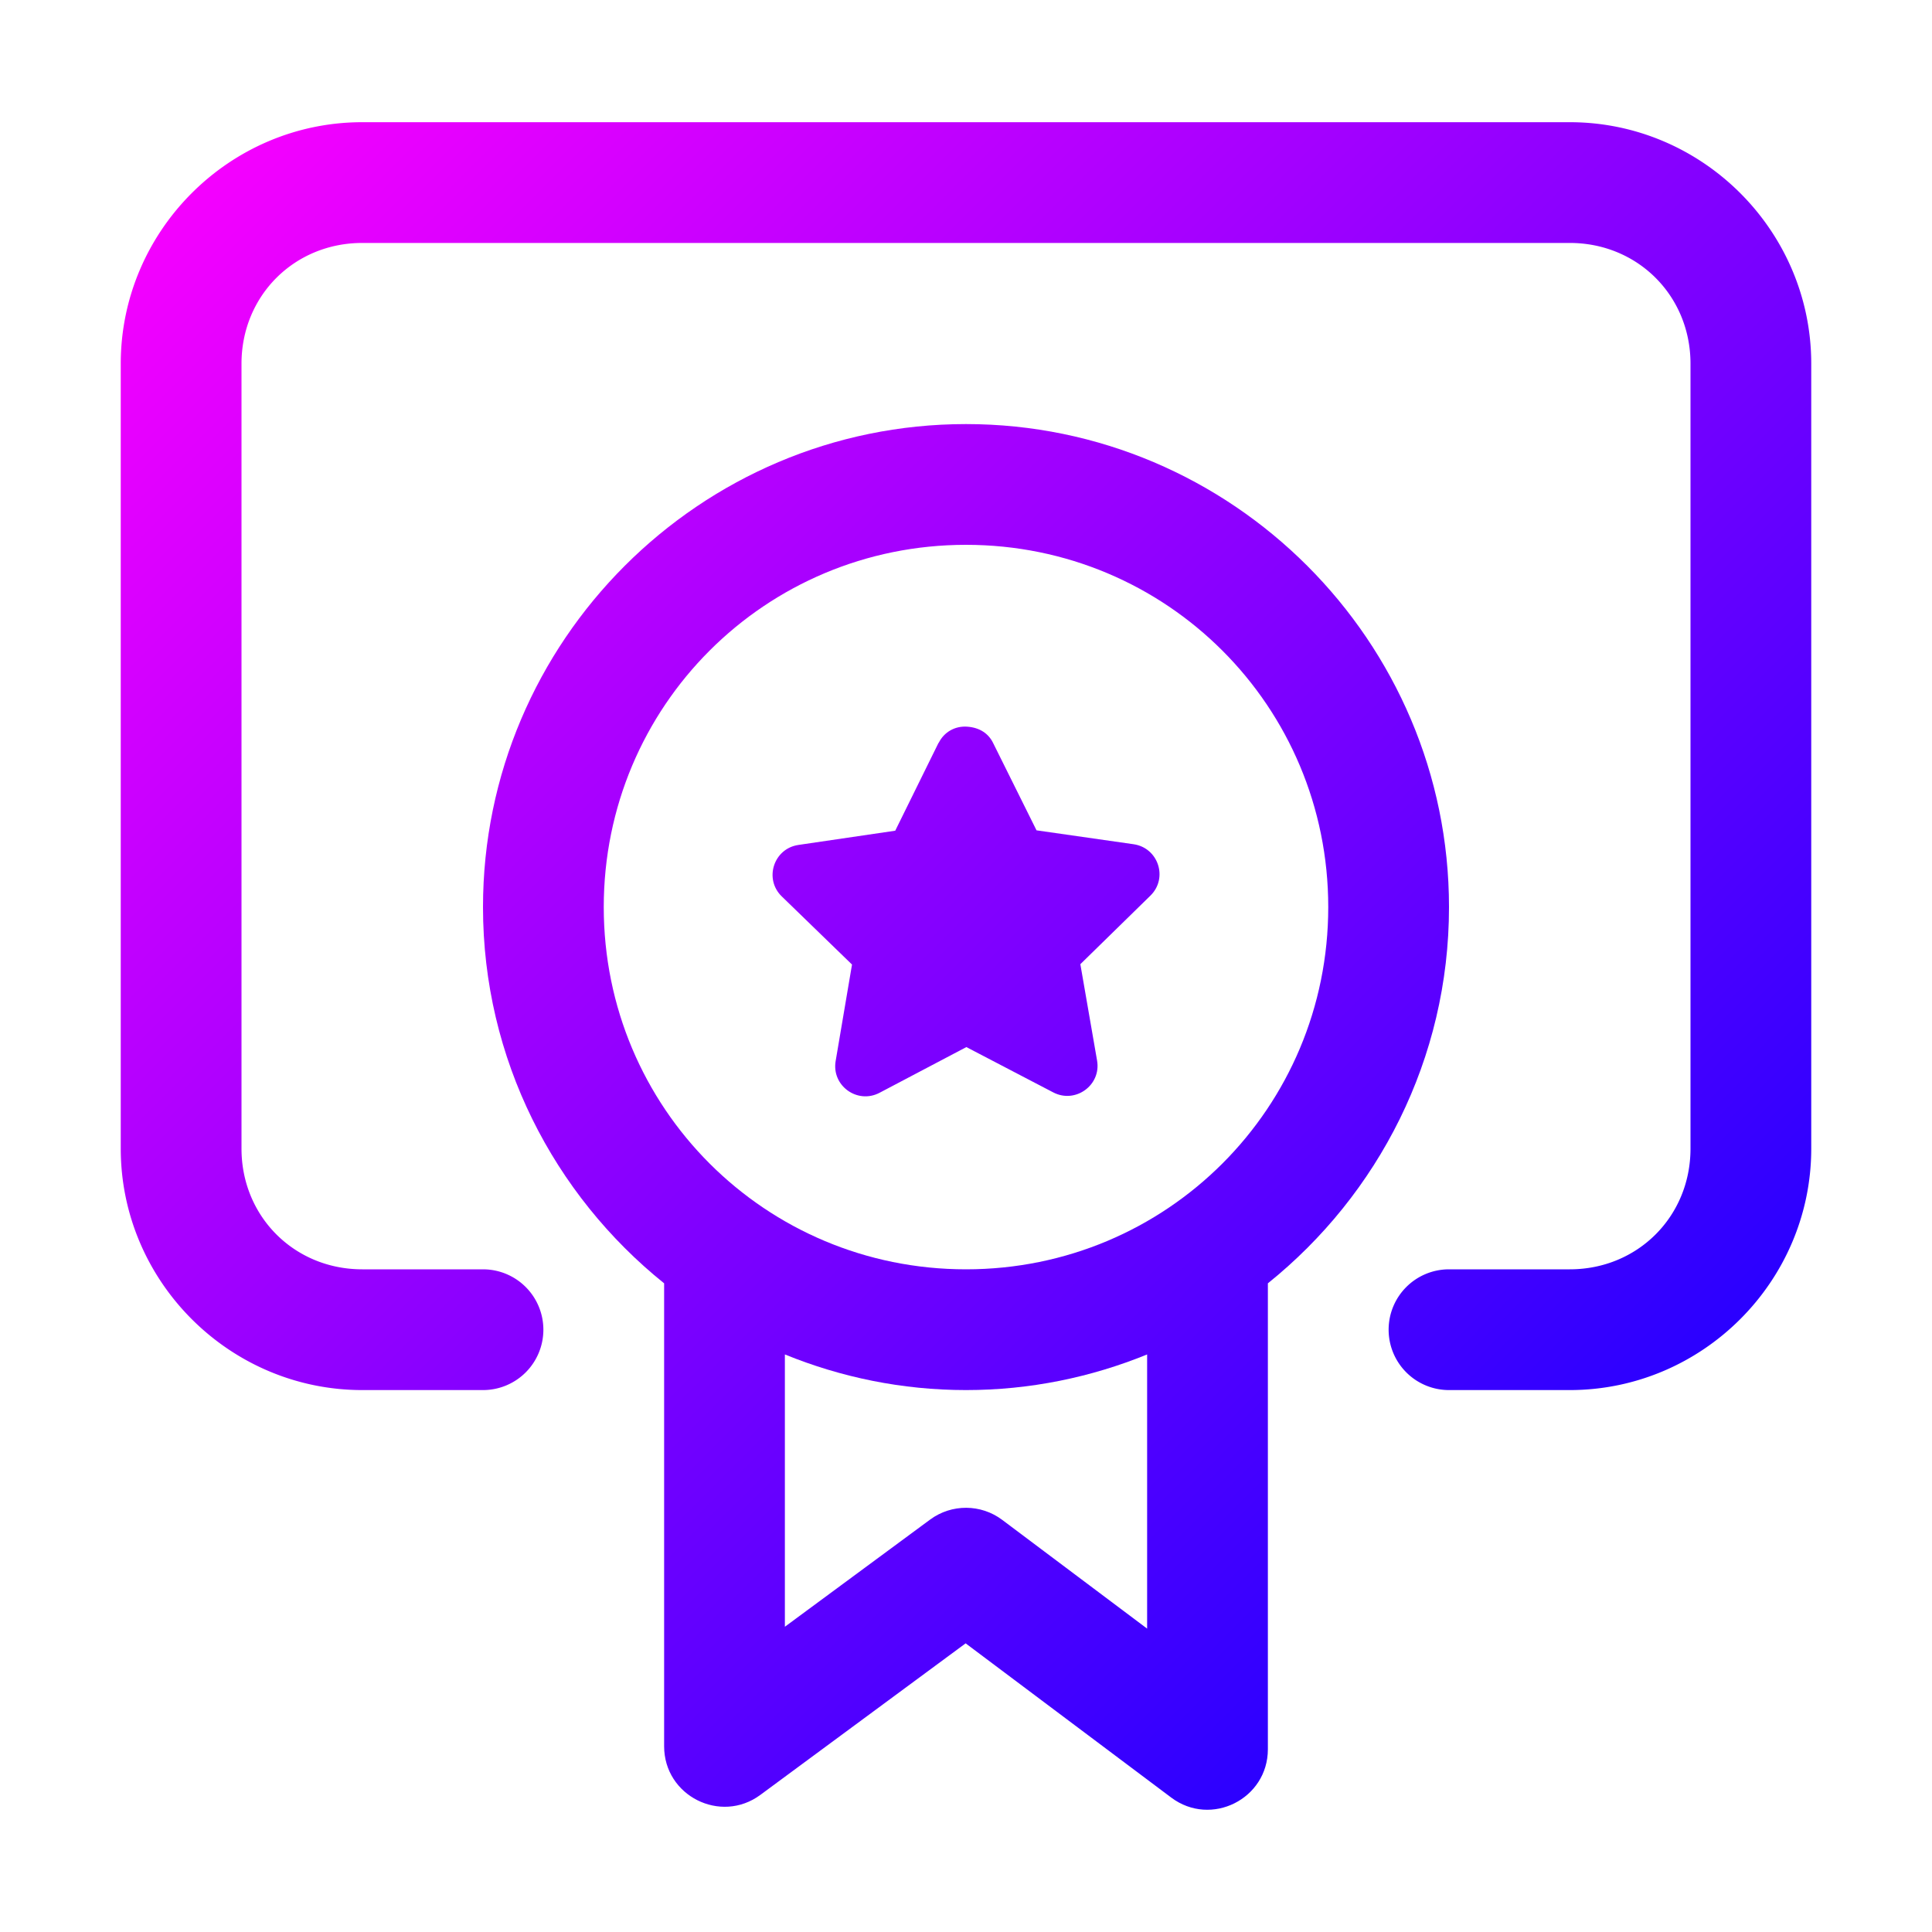 <svg xmlns="http://www.w3.org/2000/svg" xmlns:xlink="http://www.w3.org/1999/xlink" width="32" height="32" viewBox="0 0 32 32"><defs><linearGradient id="a"><stop offset="0" stop-color="#f0f"/><stop offset="1" stop-color="#00f"/></linearGradient><linearGradient id="d" x1="2.05" x2="30" y1="2.025" y2="29.975" gradientUnits="userSpaceOnUse" xlink:href="#a"/><linearGradient id="c" x1="2.05" x2="30" y1="82.05" y2="110" gradientUnits="userSpaceOnUse" xlink:href="#a"/><linearGradient id="b" x1="2.05" x2="30" y1="2.025" y2="29.975" gradientUnits="userSpaceOnUse" xlink:href="#a"/></defs><g transform="translate(0 .024)"><path style="line-height:normal;font-variant-ligatures:normal;font-variant-position:normal;font-variant-caps:normal;font-variant-numeric:normal;font-variant-alternates:normal;font-variant-east-asian:normal;font-feature-settings:normal;font-variation-settings:normal;text-indent:0;text-align:start;text-decoration-line:none;text-decoration-style:solid;text-decoration-color:#000;text-transform:none;text-orientation:mixed;white-space:normal;shape-padding:0;shape-margin:0;inline-size:0;isolation:auto;mix-blend-mode:normal;solid-color:#000;solid-opacity:1" fill="url(#b)" d="M 6,2 C 3.801,2 2,3.801 2,6 v 13 c 0,2.199 1.801,4 4,4 H 8 A 1,1 0 0 0 9,22 1,1 0 0 0 8,21 H 6 C 4.875,21 4,20.125 4,19 V 6 C 4,4.875 4.875,4 6,4 h 20 c 1.125,0 2,0.875 2,2 v 13 c 0,1.125 -0.875,2 -2,2 h -2 a 1,1 0 0 0 -1,1 1,1 0 0 0 1,1 h 2 c 2.199,0 4,-1.801 4,-4 V 6 C 30,3.801 28.199,2 26,2 Z" color="#000" enable-background="accumulate" font-family="sans-serif" font-weight="400" overflow="visible"/><path style="line-height:normal;font-variant-ligatures:normal;font-variant-position:normal;font-variant-caps:normal;font-variant-numeric:normal;font-variant-alternates:normal;font-variant-east-asian:normal;font-feature-settings:normal;font-variation-settings:normal;text-indent:0;text-align:start;text-decoration-line:none;text-decoration-style:solid;text-decoration-color:#000;text-transform:none;text-orientation:mixed;white-space:normal;shape-padding:0;shape-margin:0;inline-size:0;isolation:auto;mix-blend-mode:normal;solid-color:#000;solid-opacity:1" fill="url(#c)" d="m 16,87.025 c -4.406,0 -8,3.594 -8,8 0,2.516 1.174,4.764 3,6.232 v 7.668 c 1.32e-4,0.82 0.934,1.292 1.594,0.805 l 3.4,-2.51 3.406,2.555 c 0.659,0.494 1.6,0.023 1.6,-0.801 v -7.717 c 1.826,-1.468 3,-3.716 3,-6.232 0,-4.406 -3.594,-8 -8,-8 z m 0,2 c 3.326,0 6,2.674 6,6 0,3.326 -2.674,6 -6,6 -3.326,0 -6,-2.674 -6,-6 0,-3.326 2.674,-6 6,-6 z m -3,13.41 c 0.928,0.378 1.94,0.59 3,0.59 1.06,0 2.072,-0.212 3,-0.59 v 4.541 l -2.4,-1.801 c -0.353,-0.265 -0.838,-0.267 -1.193,-0.006 L 13,106.945 Z" color="#000" enable-background="accumulate" font-family="sans-serif" font-weight="400" overflow="visible" transform="translate(0 -80.025)"/><path style="line-height:normal;font-variant-ligatures:normal;font-variant-position:normal;font-variant-caps:normal;font-variant-numeric:normal;font-variant-alternates:normal;font-variant-east-asian:normal;font-feature-settings:normal;font-variation-settings:normal;text-indent:0;text-align:start;text-decoration-line:none;text-decoration-style:solid;text-decoration-color:#000;text-transform:none;text-orientation:mixed;white-space:normal;shape-padding:0;shape-margin:0;inline-size:0;isolation:auto;mix-blend-mode:normal;solid-color:#000;solid-opacity:1" fill="url(#d)" d="m 15.545,12.28 -0.717,1.455 -1.605,0.236 c -0.409,0.061 -0.572,0.563 -0.275,0.852 l 1.164,1.129 -0.271,1.598 c -0.07,0.409 0.361,0.72 0.729,0.525 l 1.436,-0.756 1.438,0.75 c 0.368,0.193 0.798,-0.119 0.727,-0.527 l -0.277,-1.596 1.16,-1.135 c 0.297,-0.29 0.132,-0.793 -0.279,-0.852 l -1.607,-0.23 -0.721,-1.451 c -0.074,-0.149 -0.216,-0.251 -0.426,-0.266 -0.209,-0.015 -0.387,0.094 -0.473,0.268 z" color="#000" enable-background="accumulate" font-family="sans-serif" font-weight="400" overflow="visible"/></g></svg>